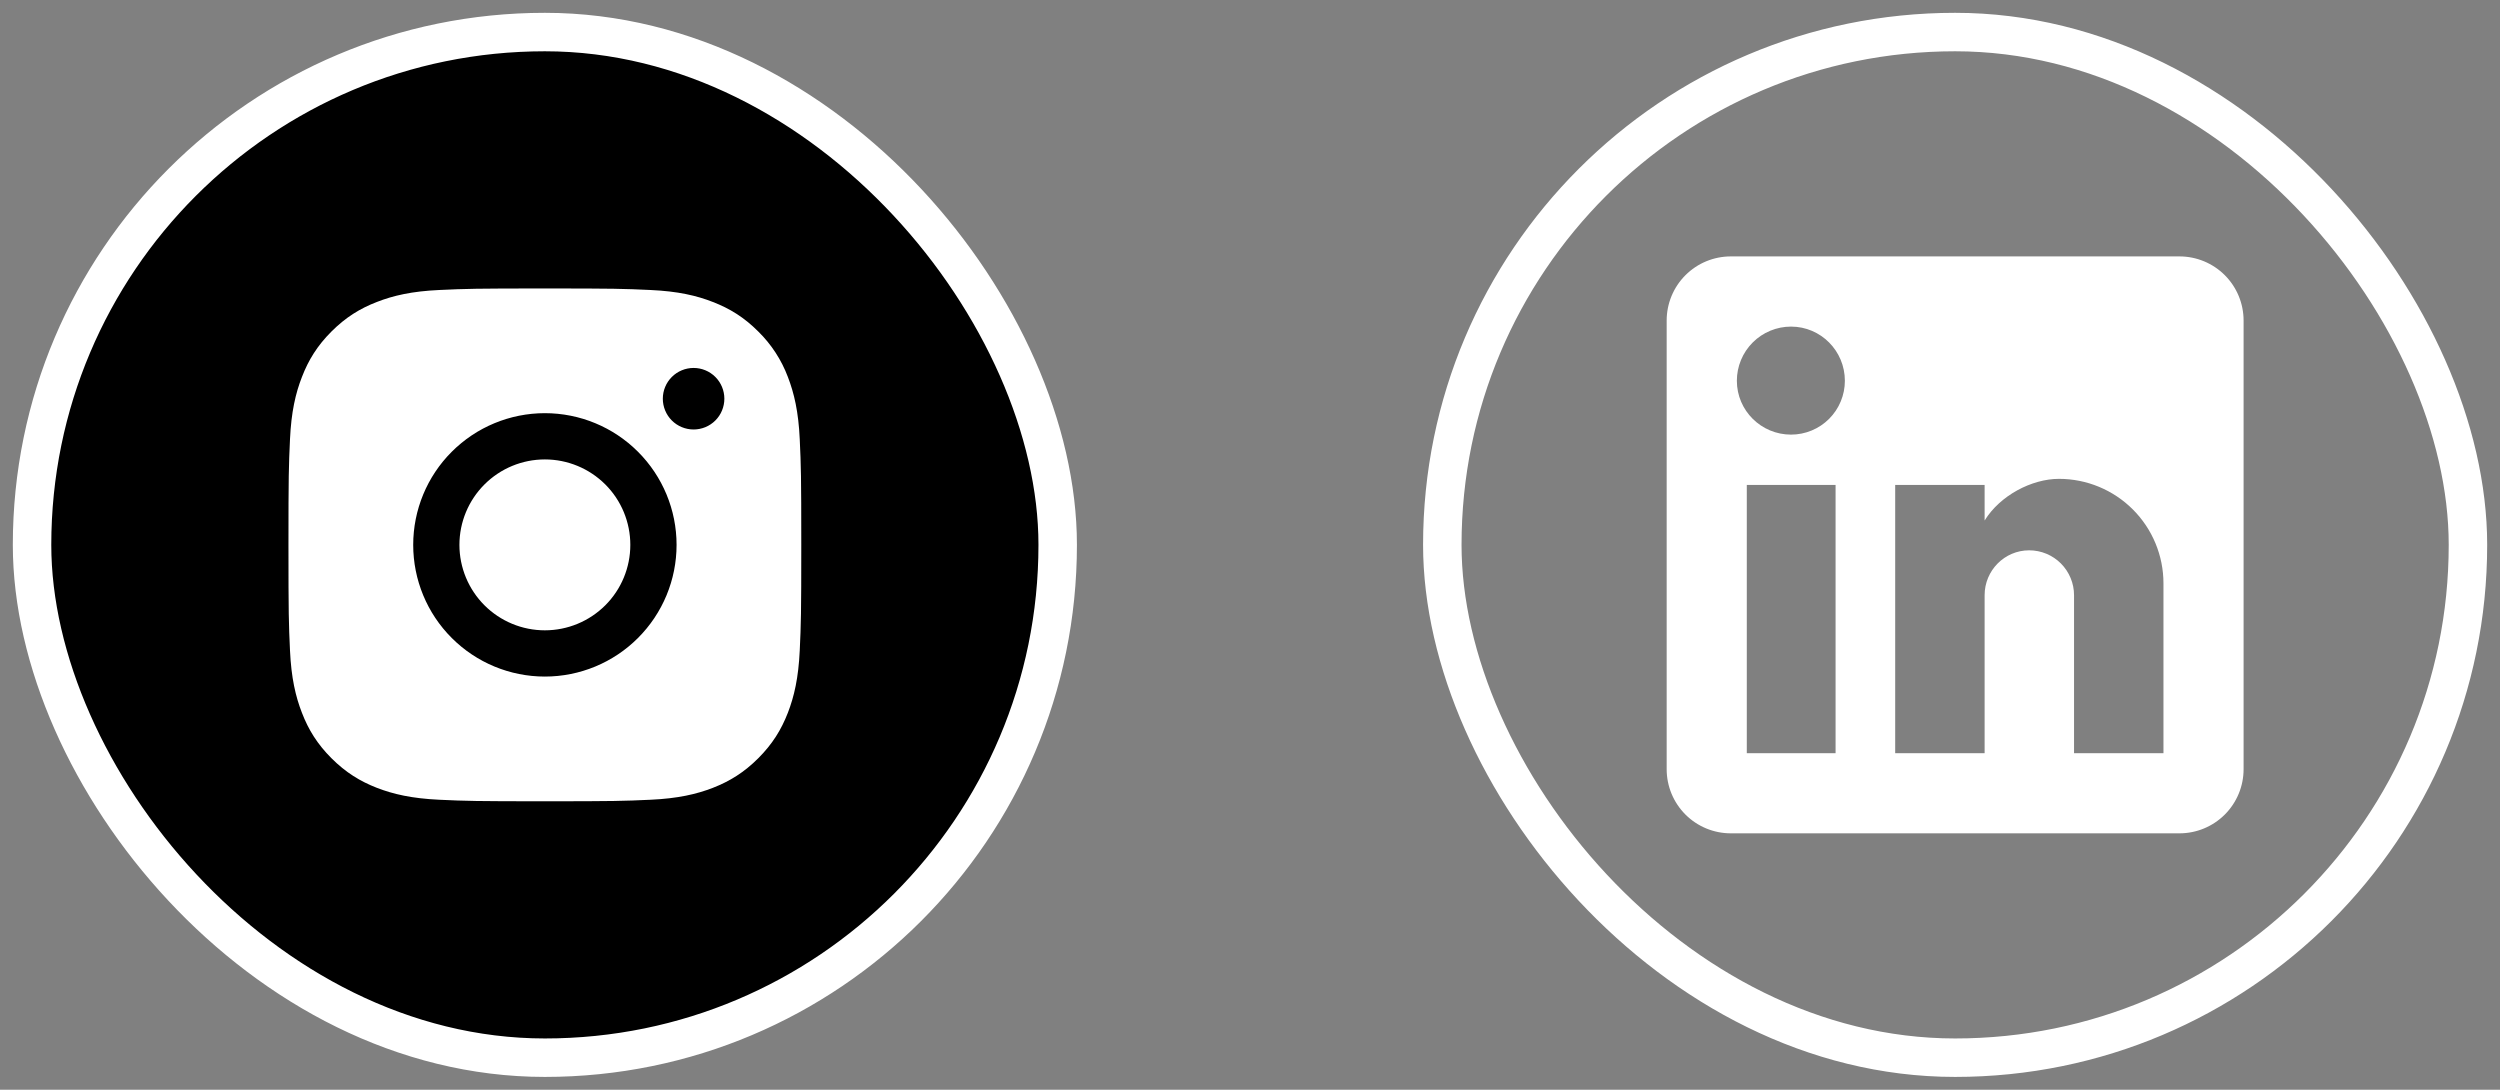 <svg width="78" height="34" viewBox="0 0 78 34" fill="none" xmlns="http://www.w3.org/2000/svg">
<rect x="0" y="0" width="78" height="34" fill="#808080" stroke="none"/>
<rect x="1" y="1" width="32" height="32" rx="16" fill="black" stroke="white" stroke-width="1.2"/>
<g clip-path="url(#clip0_64811_548)">
<path fill-rule="evenodd" clip-rule="evenodd" d="M13.702 9.048C12.85 9.087 12.269 9.222 11.759 9.421C11.233 9.624 10.788 9.898 10.342 10.343C9.898 10.787 9.624 11.234 9.421 11.76C9.222 12.269 9.087 12.85 9.048 13.702C9.009 14.554 9 14.827 9 17C9 19.173 9.009 19.446 9.048 20.298C9.087 21.15 9.222 21.731 9.421 22.241C9.624 22.767 9.898 23.213 10.343 23.658C10.788 24.102 11.234 24.376 11.76 24.581C12.269 24.778 12.85 24.912 13.702 24.952C14.556 24.991 14.828 25 17 25C19.173 25 19.446 24.991 20.298 24.952C21.15 24.913 21.732 24.778 22.241 24.581C22.767 24.375 23.213 24.102 23.658 23.657C24.102 23.213 24.376 22.766 24.581 22.24C24.778 21.731 24.912 21.15 24.952 20.298C24.991 19.445 25 19.173 25 17C25 14.827 24.991 14.554 24.952 13.702C24.913 12.85 24.778 12.269 24.581 11.759C24.38 11.225 24.064 10.741 23.657 10.342C23.213 9.898 22.766 9.624 22.24 9.421C21.732 9.222 21.15 9.087 20.298 9.048C19.446 9.009 19.173 9 17 9C14.828 9 14.554 9.009 13.702 9.048ZM12.892 17C12.892 18.09 13.324 19.135 14.095 19.905C14.865 20.676 15.911 21.109 17 21.109C18.09 21.109 19.135 20.676 19.905 19.905C20.676 19.135 21.109 18.09 21.109 17C21.109 15.91 20.676 14.865 19.905 14.095C19.135 13.324 18.09 12.891 17 12.891C15.911 12.891 14.865 13.324 14.095 14.095C13.324 14.865 12.892 15.91 12.892 17ZM17 19.666C16.293 19.666 15.615 19.385 15.115 18.885C14.615 18.385 14.334 17.707 14.334 17C14.334 16.293 14.615 15.615 15.115 15.115C15.615 14.615 16.293 14.334 17 14.334C17.707 14.334 18.385 14.615 18.886 15.115C19.386 15.615 19.666 16.293 19.666 17C19.666 17.707 19.386 18.385 18.886 18.885C18.385 19.385 17.707 19.666 17 19.666ZM22.6 12.44C22.6 12.566 22.575 12.691 22.527 12.807C22.479 12.924 22.408 13.03 22.319 13.119C22.23 13.208 22.124 13.279 22.008 13.327C21.891 13.375 21.766 13.4 21.64 13.4C21.514 13.4 21.389 13.375 21.273 13.327C21.156 13.279 21.05 13.208 20.961 13.119C20.872 13.03 20.801 12.924 20.753 12.807C20.705 12.691 20.68 12.566 20.68 12.44C20.68 12.185 20.781 11.941 20.961 11.761C21.141 11.581 21.386 11.48 21.64 11.48C21.895 11.48 22.139 11.581 22.319 11.761C22.499 11.941 22.6 12.185 22.6 12.44Z" fill="white"/>
</g>
<rect x="45" y="1" width="32" height="32" rx="16" stroke="white" stroke-width="1.2"/>
<path d="M68 8C68.53 8 69.039 8.211 69.414 8.586C69.789 8.961 70 9.47 70 10V24C70 24.53 69.789 25.039 69.414 25.414C69.039 25.789 68.53 26 68 26H54C53.47 26 52.961 25.789 52.586 25.414C52.211 25.039 52 24.53 52 24V10C52 9.47 52.211 8.961 52.586 8.586C52.961 8.211 53.47 8 54 8H68ZM67.5 23.5V18.2C67.5 17.335 67.156 16.506 66.545 15.895C65.934 15.284 65.105 14.94 64.24 14.94C63.39 14.94 62.4 15.46 61.92 16.24V15.13H59.13V23.5H61.92V18.57C61.92 17.8 62.54 17.17 63.31 17.17C63.681 17.17 64.037 17.317 64.3 17.58C64.562 17.843 64.71 18.199 64.71 18.57V23.5H67.5ZM55.88 13.56C56.326 13.56 56.753 13.383 57.068 13.068C57.383 12.753 57.56 12.326 57.56 11.88C57.56 10.95 56.81 10.19 55.88 10.19C55.432 10.19 55.002 10.368 54.685 10.685C54.368 11.002 54.19 11.432 54.19 11.88C54.19 12.81 54.95 13.56 55.88 13.56ZM57.27 23.5V15.13H54.5V23.5H57.27Z" fill="white"/>
<defs>
<clipPath id="clip0_64811_548">
<rect width="32" height="32" fill="white" transform="translate(1 1)"/>
</clipPath>
</defs>
</svg>
